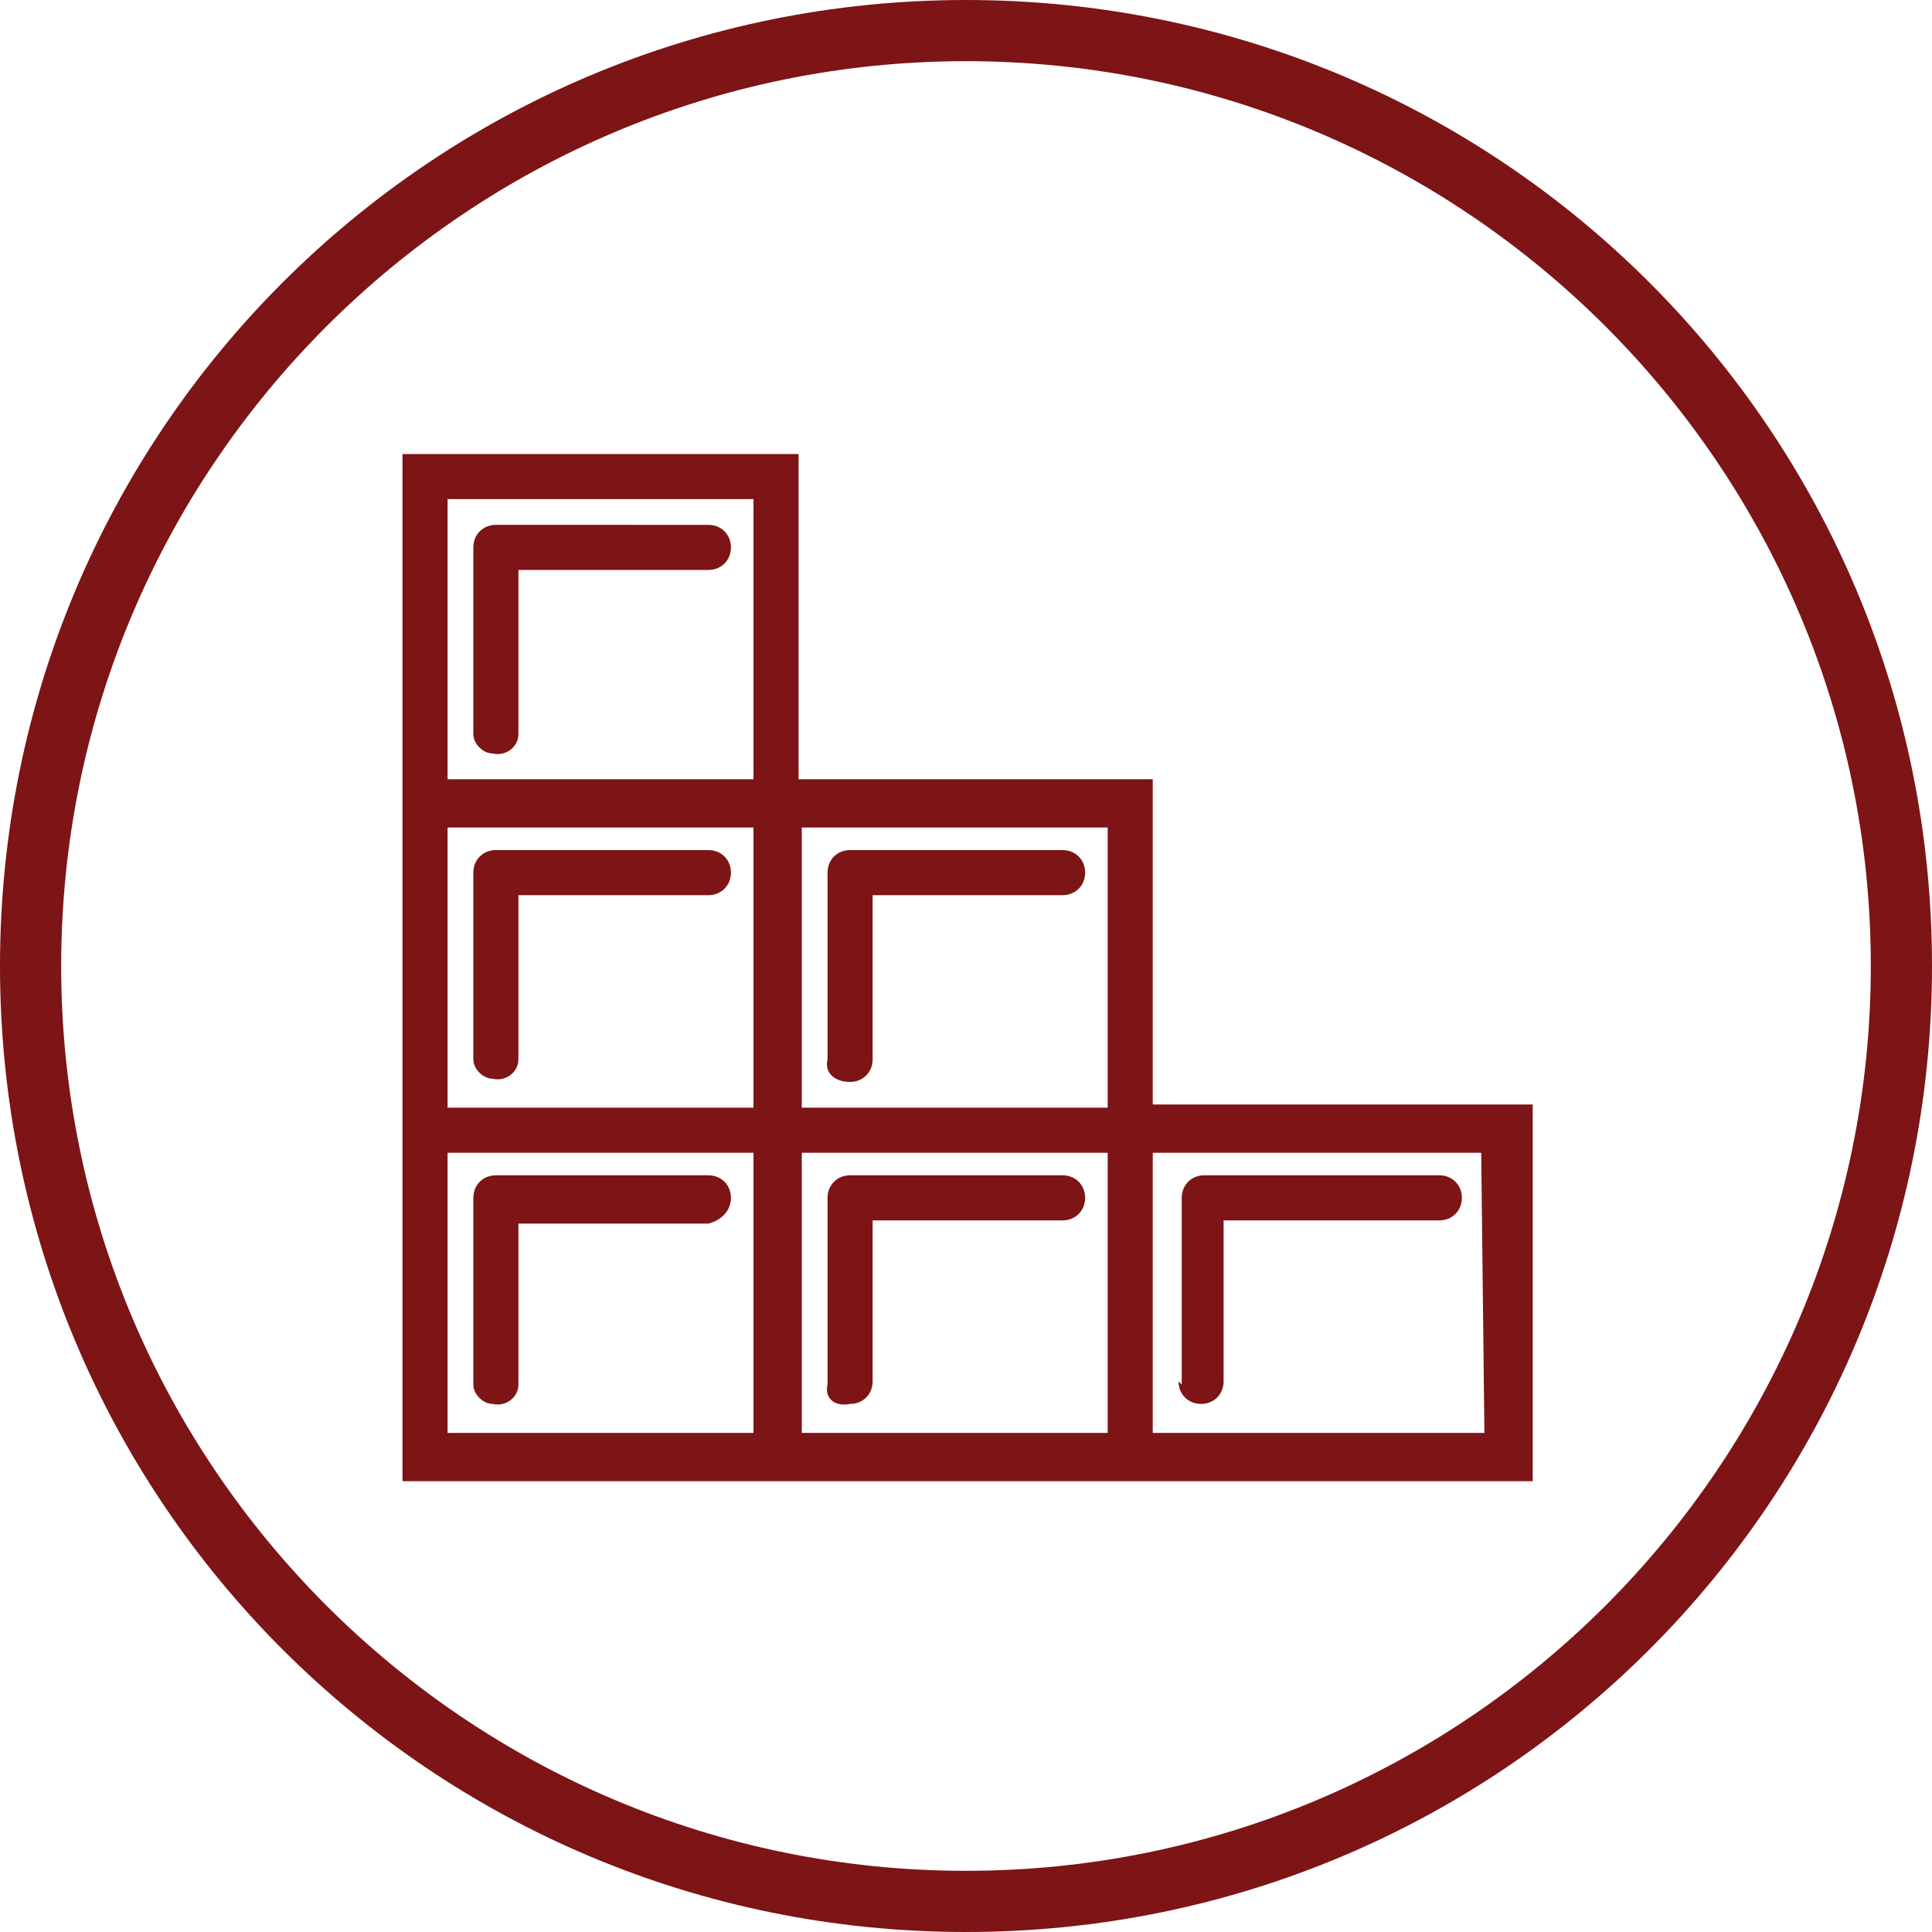 <?xml version="1.0" encoding="utf-8"?>
<!-- Generator: Adobe Illustrator 24.1.0, SVG Export Plug-In . SVG Version: 6.00 Build 0)  -->
<svg version="1.1" id="Layer_1" xmlns="http://www.w3.org/2000/svg" xmlns:xlink="http://www.w3.org/1999/xlink" x="0px" y="0px"
	 viewBox="0 0 60 60" style="enable-background:new 0 0 60 60;" xml:space="preserve">
<style type="text/css">
	.st0{fill:#7D1416;}
</style>
<g>
	<path class="st0" d="M30,0C13.4,0,0,13.4,0,30s13.4,30,30,30s30-13.4,30-30S46.6,0,30,0z M30,58.1C14.5,58.1,1.9,45.5,1.9,30
		S14.5,1.9,30,1.9S58.1,14.5,58.1,30S45.5,58.1,30,58.1z"/>
</g>
<g>
	<path class="st0" d="M35.8,34.3V24.2h-11V14.1H12.5V46h35.1V34.3H35.8z M23.4,44.5h-9.5v-8.7h9.5V44.5z M23.4,34.4h-9.5v-8.7h9.5
		V34.4z M23.4,24.2h-9.5v-8.7h9.5V24.2z M34.4,44.5h-9.5v-8.7h9.5V44.5z M34.4,34.4h-9.5v-8.7h9.5V34.4z M46.1,44.5H35.8v-8.7H46
		L46.1,44.5L46.1,44.5z M14.7,22.8V17c0-0.4,0.3-0.7,0.7-0.7H22c0.4,0,0.7,0.3,0.7,0.7c0,0.4-0.3,0.7-0.7,0.7h-5.9v5.1
		c0,0.4-0.4,0.7-0.8,0.6C15,23.4,14.7,23.1,14.7,22.8L14.7,22.8z M14.7,32.9v-5.8c0-0.4,0.3-0.7,0.7-0.7H22c0.4,0,0.7,0.3,0.7,0.7
		c0,0.4-0.3,0.7-0.7,0.7h-5.9v5.1c0,0.4-0.4,0.7-0.8,0.6C15,33.5,14.7,33.2,14.7,32.9z M14.7,43v-5.8c0-0.4,0.3-0.7,0.7-0.7H22
		c0.4,0,0.7,0.3,0.7,0.7S22.4,37.9,22,38l0,0h-5.9v5c0,0.4-0.4,0.7-0.8,0.6C15,43.6,14.7,43.3,14.7,43L14.7,43z M25.7,32.9v-5.8
		c0-0.4,0.3-0.7,0.7-0.7H33c0.4,0,0.7,0.3,0.7,0.7c0,0.4-0.3,0.7-0.7,0.7h-5.9v5.1c0,0.4-0.3,0.7-0.7,0.7
		C25.9,33.6,25.6,33.3,25.7,32.9L25.7,32.9z M25.7,43v-5.8c0-0.4,0.3-0.7,0.7-0.7H33c0.4,0,0.7,0.3,0.7,0.7s-0.3,0.7-0.7,0.7h-5.9v5
		c0,0.4-0.3,0.7-0.7,0.7C25.9,43.7,25.6,43.4,25.7,43L25.7,43L25.7,43z M36.7,43v-5.8c0-0.4,0.3-0.7,0.7-0.7h7.3
		c0.4,0,0.7,0.3,0.7,0.7s-0.3,0.7-0.7,0.7H38v5c0,0.4-0.3,0.7-0.7,0.7s-0.7-0.3-0.7-0.7L36.7,43z"/>
</g>
</svg>

